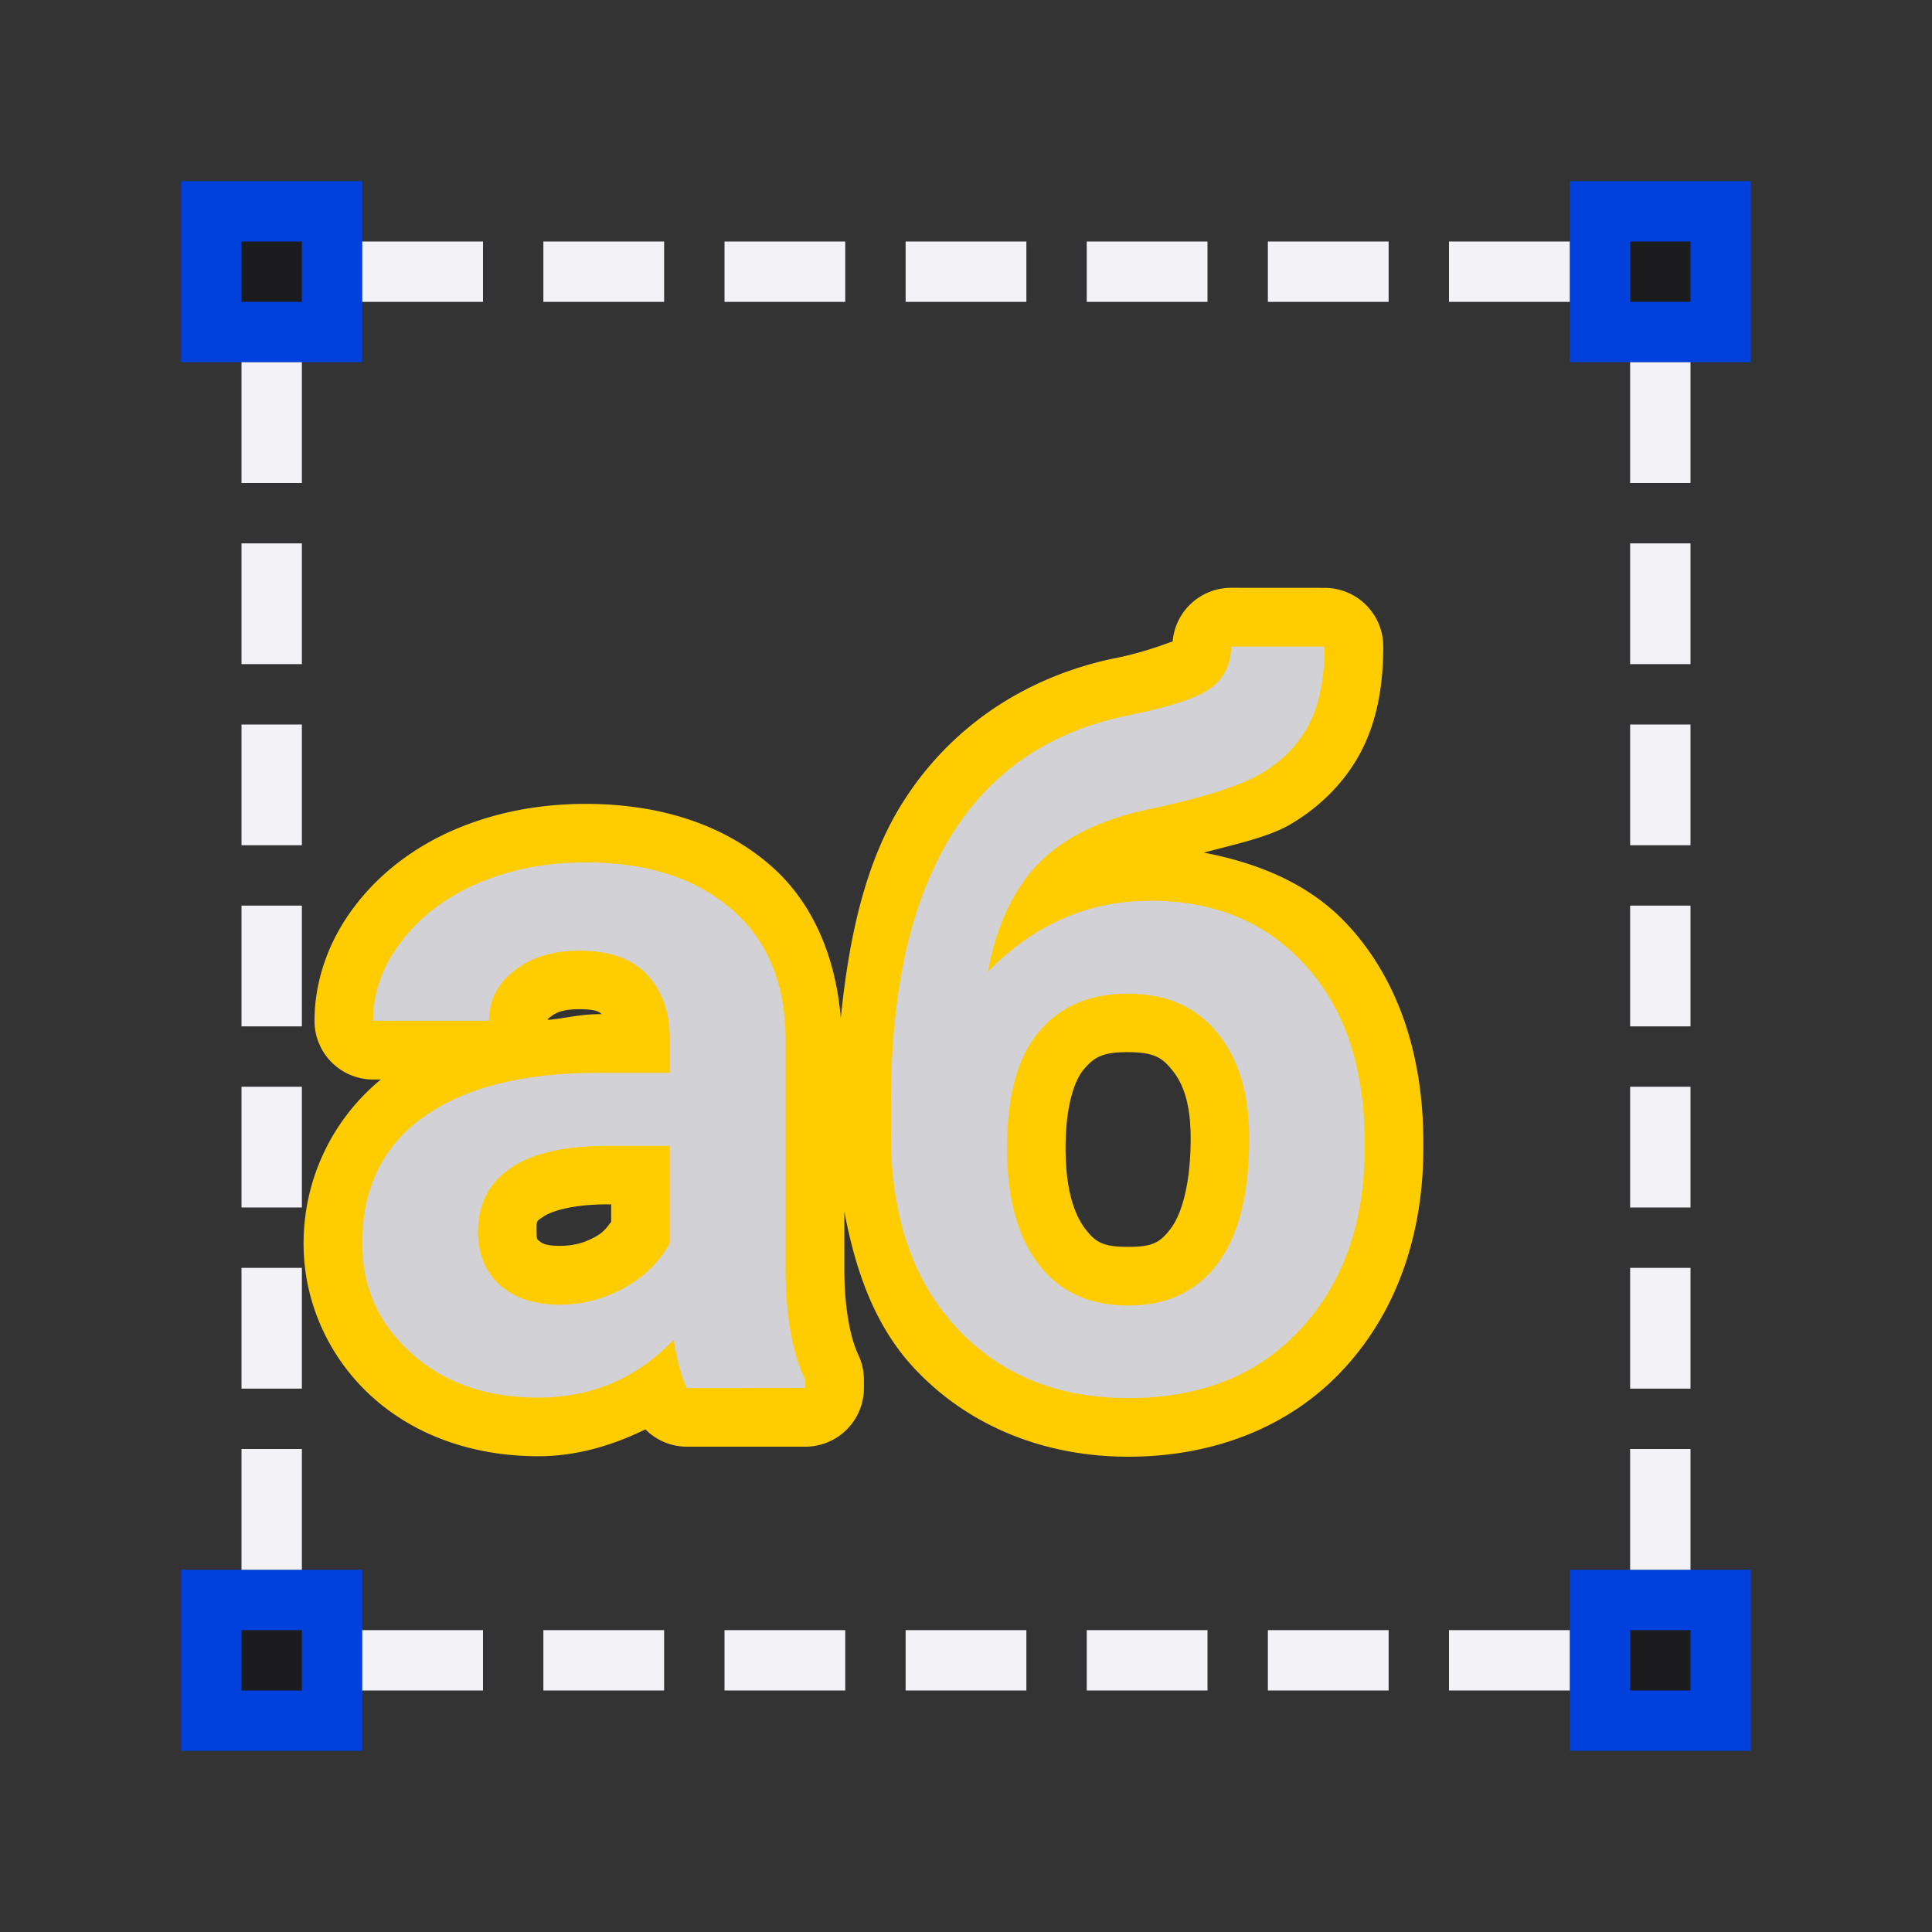 <svg viewBox="0 0 32 32" xmlns="http://www.w3.org/2000/svg" xmlns:xlink="http://www.w3.org/1999/xlink"><rect x="0" y="0" width="32" height="32" fill="#333333" stroke="none"/><linearGradient id="a" gradientTransform="translate(-30 -3.729)" gradientUnits="userSpaceOnUse" x1="7.639" x2="8.023" y1="12.712" y2="3.287"><stop offset="0" stop-color="#0040dd"/><stop offset="1" stop-color="#0a84ff"/></linearGradient><linearGradient id="b" gradientUnits="userSpaceOnUse" x1="5" x2="5" xlink:href="#a" y1="29" y2="26"/><linearGradient id="c" gradientUnits="userSpaceOnUse" x1="27" x2="27" xlink:href="#a" y1="29" y2="26"/><linearGradient id="d" gradientUnits="userSpaceOnUse" x1="27" x2="27" xlink:href="#a" y1="6" y2="3"/><linearGradient id="e" gradientUnits="userSpaceOnUse" x1="4" x2="4" xlink:href="#a" y1="6" y2="3"/><g fill="#0040dd"><path d="m3 3h3v3h-3z" fill="url(#e)"/><path d="m26 3h3v3h-3z" fill="url(#d)"/><path d="m3 26h3v3h-3z" fill="url(#b)"/></g><path d="m26 26h3v3h-3z" fill="url(#c)"/><g fill="#1c1c1e"><path d="m4 4h1v1h-1z"/><path d="m27 4h1v1h-1z"/><path d="m27 27h1v1h-1z"/><path d="m4 27h1v1h-1z"/></g><g fill="#f2f2f7"><g transform="rotate(90)"><path d="m4-26h1v2h-1z"/><path d="m4-23h1v2h-1z"/><path d="m4-20h1v2h-1z"/><path d="m4-17h1v2h-1z"/><path d="m4-14h1v2h-1z"/><path d="m4-11h1v2h-1z"/><path d="m4-8h1v2h-1z"/></g><path d="m27 6h1v2h-1z"/><path d="m27 9h1v2h-1z"/><path d="m27 12h1v2h-1z"/><path d="m27 15h1v2h-1z"/><path d="m27 18h1v2h-1z"/><path d="m27 21h1v2h-1z"/><path d="m27 24h1v2h-1z"/><path d="m4 6h1v2h-1z"/><path d="m4 9h1v2h-1z"/><path d="m4 12h1v2h-1z"/><path d="m4 15h1v2h-1z"/><path d="m4 18h1v2h-1z"/><path d="m4 21h1v2h-1z"/><path d="m4 24h1v2h-1z"/><g transform="rotate(90)"><path d="m27-26h1v2h-1z"/><path d="m27-23h1v2h-1z"/><path d="m27-20h1v2h-1z"/><path d="m27-17h1v2h-1z"/><path d="m27-14h1v2h-1z"/><path d="m27-11h1v2h-1z"/><path d="m27-8h1v2h-1z"/></g></g><path d="m20.391 9.736a.971.971 0 0 0 -.969.898c.046-.047-.313.138-.953.268a.971.971 0 0 0 -.004 0c-1.515.314-2.774 1.173-3.557 2.461-.581.956-.848 2.169-.982 3.502-.083-1.006-.46-1.94-1.203-2.564-.8-.678-1.857-.986-3.02-.986-.772 0-1.508.139-2.178.428a.971.971 0 0 0 -.002 0c-.662.288-1.233.717-1.65 1.27-.418.547-.664 1.214-.664 1.896a.971.971 0 0 0 .971.971h.127c-.8.661-1.279 1.643-1.279 2.719 0 .965.417 1.889 1.135 2.537.732.661 1.709.984 2.752.984.631-0 1.224-.176 1.775-.445a.971.971 0 0 0 .689.287h1.959a.971.971 0 0 0 .971-.971v-.135a.971.971 0 0 0 -.092-.414c-.127-.269-.232-.748-.232-1.426v-.953c.183.984.505 1.895 1.145 2.586.9.972 2.168 1.479 3.557 1.479 1.409 0 2.684-.49 3.572-1.457l.002-.002c.881-.955 1.314-2.234 1.314-3.65v-.096c0-1.402-.389-2.65-1.221-3.57l-.002-.002c-.625-.695-1.488-1.052-2.414-1.229.513-.136 1.061-.253 1.426-.463a.971.971 0 0 0 .01-.006c.491-.289.904-.699 1.166-1.199.273-.521.371-1.11.371-1.746a.971.971 0 0 0 -.971-.971zm-10.797 6.98c.296 0 .339.051.371.082h-.049c-.302 0-.552.068-.834.094-.008-.01-.033.003.031-.047a.971.971 0 0 0 .01-.006c.086-.068.198-.123.471-.123zm9.076.711c.431 0 .573.084.736.287a.971.971 0 0 0 .008.01c.178.215.307.545.307 1.127 0 .804-.166 1.283-.33 1.498a.971.971 0 0 0 -.002.002c-.175.23-.297.301-.703.301-.413 0-.541-.074-.713-.301-.179-.235-.324-.649-.324-1.334 0-.737.162-1.139.299-1.301a.971.971 0 0 0 .004-.004c.172-.206.318-.285.719-.285zm-8.611 2.521h.064v.289c-.067.084-.118.169-.252.242a.971.971 0 0 0 -.006.004c-.193.107-.372.152-.596.152-.235 0-.294-.044-.338-.082-.034-.028-.043-.011-.043-.154-0-.197-.011-.162.119-.252.111-.077.452-.199 1.051-.199z" fill="#fc0"/><g fill="#d1d1d6"><path d="m11.378 22.991q-.126-.245-.221-.798-.916.956-2.243.956-1.288 0-2.101-.735-.814-.735-.814-1.817 0-1.367 1.011-2.093 1.019-.735 2.907-.735h1.177v-.561q0-.664-.371-1.059-.371-.403-1.13-.403-.656 0-1.074.332-.419.324-.419.829h-1.92q0-.703.466-1.311.466-.616 1.264-.964.806-.348 1.793-.348 1.501 0 2.393.758.893.75.916 2.117v3.855q0 1.153.324 1.841v.134zm-2.109-1.382q.569 0 1.066-.276.506-.276.758-.743v-1.611h-1.035q-1.066 0-1.604.371-.537.371-.537 1.051 0 .553.363.885.371.324.987.324z"/><path d="m19.048 14.918q1.611 0 2.583 1.082.972 1.074.972 2.923v.095q0 1.848-1.059 2.994-1.051 1.145-2.86 1.145-1.762 0-2.844-1.169-1.082-1.169-1.082-3.191v-.553q0-2.765.98-4.376.98-1.611 2.923-2.014 1.09-.221 1.406-.466.324-.253.324-.679h1.548q0 .798-.261 1.295-.261.498-.798.814-.537.308-1.848.585-1.201.253-1.833.901-.624.648-.837 1.793 1.145-1.177 2.686-1.177zm-.379 1.54q-.932 0-1.461.632-.529.624-.529 1.927 0 1.232.521 1.92.521.687 1.485.687.956 0 1.477-.687.529-.695.529-2.085 0-1.106-.529-1.746-.521-.648-1.493-.648z"/></g></svg>